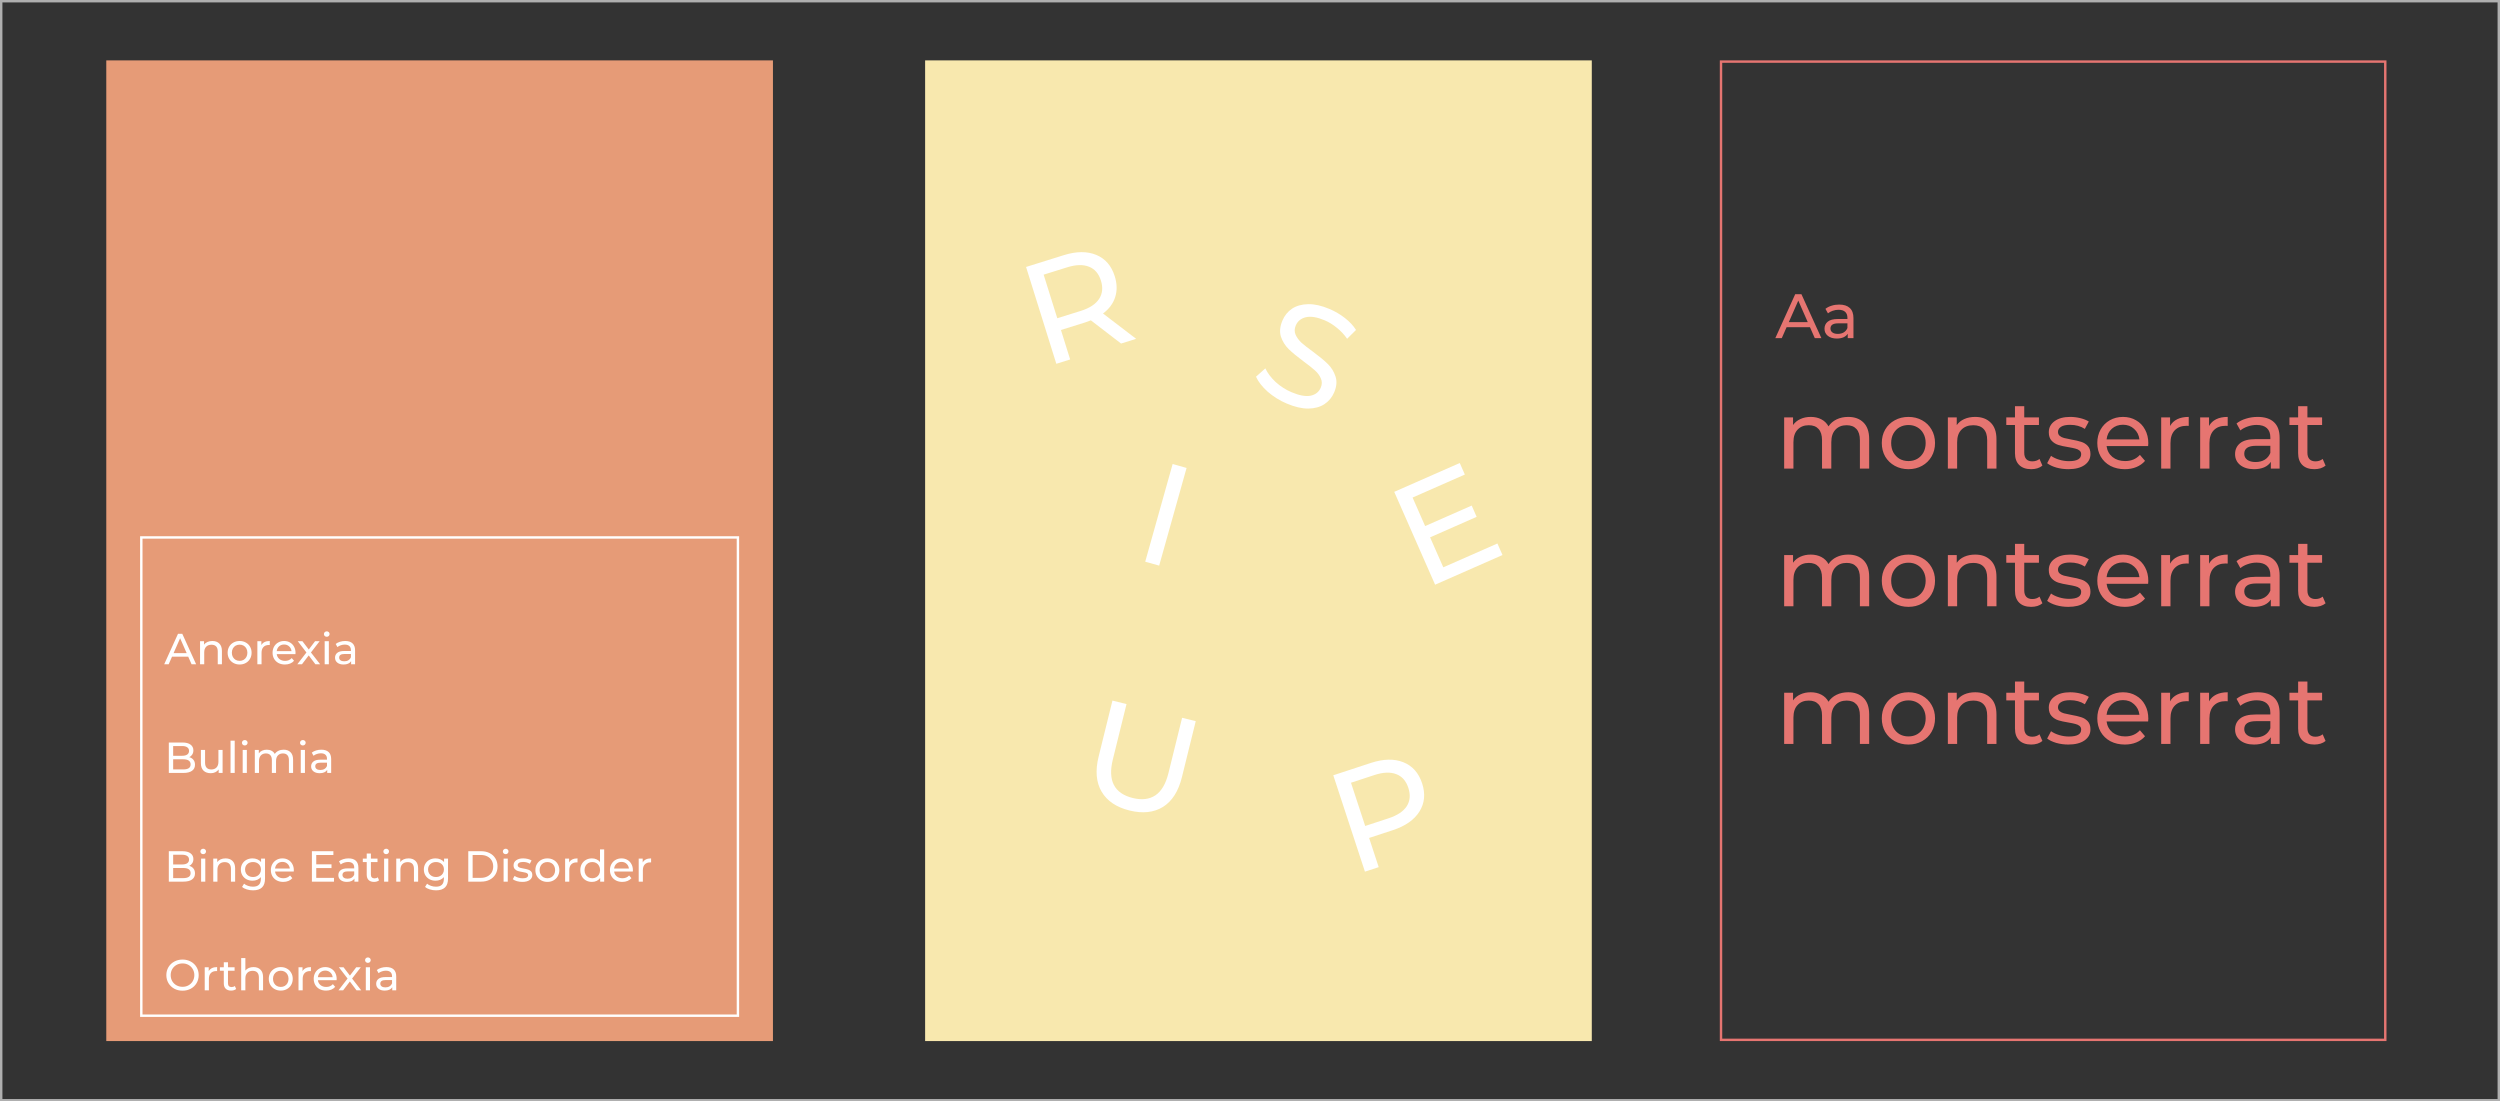 <svg width="1035" height="456" viewBox="0 0 1035 456" fill="none" xmlns="http://www.w3.org/2000/svg">
<rect x="0" y="0" width="1035" height="456" fill="#333333" stroke="none"/>
<rect x="0.5" y="0.5" width="1034" height="455" stroke="#AFAFAF"/>
<rect x="44" y="25" width="276" height="406" fill="#E69B77"/>
<path d="M77.918 271.85H71.222L69.836 275H67.982L73.688 262.4H75.47L81.194 275H79.304L77.918 271.85ZM77.288 270.41L74.57 264.236L71.852 270.41H77.288ZM87.916 265.37C89.128 265.37 90.088 265.724 90.796 266.432C91.516 267.128 91.876 268.154 91.876 269.51V275H90.148V269.708C90.148 268.784 89.926 268.088 89.482 267.62C89.038 267.152 88.402 266.918 87.574 266.918C86.638 266.918 85.9 267.194 85.36 267.746C84.82 268.286 84.55 269.066 84.55 270.086V275H82.822V265.46H84.478V266.9C84.826 266.408 85.294 266.03 85.882 265.766C86.482 265.502 87.16 265.37 87.916 265.37ZM99.212 275.108C98.264 275.108 97.412 274.898 96.656 274.478C95.9 274.058 95.306 273.482 94.874 272.75C94.454 272.006 94.244 271.166 94.244 270.23C94.244 269.294 94.454 268.46 94.874 267.728C95.306 266.984 95.9 266.408 96.656 266C97.412 265.58 98.264 265.37 99.212 265.37C100.16 265.37 101.006 265.58 101.75 266C102.506 266.408 103.094 266.984 103.514 267.728C103.946 268.46 104.162 269.294 104.162 270.23C104.162 271.166 103.946 272.006 103.514 272.75C103.094 273.482 102.506 274.058 101.75 274.478C101.006 274.898 100.16 275.108 99.212 275.108ZM99.212 273.596C99.824 273.596 100.37 273.458 100.85 273.182C101.342 272.894 101.726 272.498 102.002 271.994C102.278 271.478 102.416 270.89 102.416 270.23C102.416 269.57 102.278 268.988 102.002 268.484C101.726 267.968 101.342 267.572 100.85 267.296C100.37 267.02 99.824 266.882 99.212 266.882C98.6 266.882 98.048 267.02 97.556 267.296C97.076 267.572 96.692 267.968 96.404 268.484C96.128 268.988 95.99 269.57 95.99 270.23C95.99 270.89 96.128 271.478 96.404 271.994C96.692 272.498 97.076 272.894 97.556 273.182C98.048 273.458 98.6 273.596 99.212 273.596ZM108.208 267.062C108.508 266.51 108.952 266.09 109.54 265.802C110.128 265.514 110.842 265.37 111.682 265.37V267.044C111.586 267.032 111.454 267.026 111.286 267.026C110.35 267.026 109.612 267.308 109.072 267.872C108.544 268.424 108.28 269.216 108.28 270.248V275H106.552V265.46H108.208V267.062ZM122.346 270.284C122.346 270.416 122.334 270.59 122.31 270.806H114.57C114.678 271.646 115.044 272.324 115.668 272.84C116.304 273.344 117.09 273.596 118.026 273.596C119.166 273.596 120.084 273.212 120.78 272.444L121.734 273.56C121.302 274.064 120.762 274.448 120.114 274.712C119.478 274.976 118.764 275.108 117.972 275.108C116.964 275.108 116.07 274.904 115.29 274.496C114.51 274.076 113.904 273.494 113.472 272.75C113.052 272.006 112.842 271.166 112.842 270.23C112.842 269.306 113.046 268.472 113.454 267.728C113.874 266.984 114.444 266.408 115.164 266C115.896 265.58 116.718 265.37 117.63 265.37C118.542 265.37 119.352 265.58 120.06 266C120.78 266.408 121.338 266.984 121.734 267.728C122.142 268.472 122.346 269.324 122.346 270.284ZM117.63 266.828C116.802 266.828 116.106 267.08 115.542 267.584C114.99 268.088 114.666 268.748 114.57 269.564H120.69C120.594 268.76 120.264 268.106 119.7 267.602C119.148 267.086 118.458 266.828 117.63 266.828ZM130.566 275L127.812 271.346L125.022 275H123.096L126.858 270.122L123.276 265.46H125.202L127.83 268.898L130.44 265.46H132.33L128.73 270.122L132.528 275H130.566ZM134.413 265.46H136.141V275H134.413V265.46ZM135.277 263.624C134.941 263.624 134.659 263.516 134.431 263.3C134.215 263.084 134.107 262.82 134.107 262.508C134.107 262.196 134.215 261.932 134.431 261.716C134.659 261.488 134.941 261.374 135.277 261.374C135.613 261.374 135.889 261.482 136.105 261.698C136.333 261.902 136.447 262.16 136.447 262.472C136.447 262.796 136.333 263.072 136.105 263.3C135.889 263.516 135.613 263.624 135.277 263.624ZM142.915 265.37C144.235 265.37 145.243 265.694 145.939 266.342C146.647 266.99 147.001 267.956 147.001 269.24V275H145.363V273.74C145.075 274.184 144.661 274.526 144.121 274.766C143.593 274.994 142.963 275.108 142.231 275.108C141.163 275.108 140.305 274.85 139.657 274.334C139.021 273.818 138.703 273.14 138.703 272.3C138.703 271.46 139.009 270.788 139.621 270.284C140.233 269.768 141.205 269.51 142.537 269.51H145.273V269.168C145.273 268.424 145.057 267.854 144.625 267.458C144.193 267.062 143.557 266.864 142.717 266.864C142.153 266.864 141.601 266.96 141.061 267.152C140.521 267.332 140.065 267.578 139.693 267.89L138.973 266.594C139.465 266.198 140.053 265.898 140.737 265.694C141.421 265.478 142.147 265.37 142.915 265.37ZM142.519 273.776C143.179 273.776 143.749 273.632 144.229 273.344C144.709 273.044 145.057 272.624 145.273 272.084V270.752H142.609C141.145 270.752 140.413 271.244 140.413 272.228C140.413 272.708 140.599 273.086 140.971 273.362C141.343 273.638 141.859 273.776 142.519 273.776Z" fill="white"/>
<path d="M78.368 313.466C79.1 313.67 79.676 314.042 80.096 314.582C80.516 315.11 80.726 315.782 80.726 316.598C80.726 317.69 80.312 318.53 79.484 319.118C78.668 319.706 77.474 320 75.902 320H69.89V307.4H75.542C76.982 307.4 78.092 307.688 78.872 308.264C79.664 308.84 80.06 309.638 80.06 310.658C80.06 311.318 79.904 311.888 79.592 312.368C79.292 312.848 78.884 313.214 78.368 313.466ZM71.69 308.858V312.89H75.38C76.304 312.89 77.012 312.722 77.504 312.386C78.008 312.038 78.26 311.534 78.26 310.874C78.26 310.214 78.008 309.716 77.504 309.38C77.012 309.032 76.304 308.858 75.38 308.858H71.69ZM75.83 318.542C76.85 318.542 77.618 318.374 78.134 318.038C78.65 317.702 78.908 317.174 78.908 316.454C78.908 315.05 77.882 314.348 75.83 314.348H71.69V318.542H75.83ZM92.153 310.46V320H90.515V318.56C90.167 319.052 89.705 319.436 89.129 319.712C88.565 319.976 87.947 320.108 87.275 320.108C86.003 320.108 85.001 319.76 84.269 319.064C83.537 318.356 83.171 317.318 83.171 315.95V310.46H84.899V315.752C84.899 316.676 85.121 317.378 85.565 317.858C86.009 318.326 86.645 318.56 87.473 318.56C88.385 318.56 89.105 318.284 89.633 317.732C90.161 317.18 90.425 316.4 90.425 315.392V310.46H92.153ZM95.443 306.644H97.171V320H95.443V306.644ZM100.47 310.46H102.198V320H100.47V310.46ZM101.334 308.624C100.998 308.624 100.716 308.516 100.488 308.3C100.272 308.084 100.164 307.82 100.164 307.508C100.164 307.196 100.272 306.932 100.488 306.716C100.716 306.488 100.998 306.374 101.334 306.374C101.67 306.374 101.946 306.482 102.162 306.698C102.39 306.902 102.504 307.16 102.504 307.472C102.504 307.796 102.39 308.072 102.162 308.3C101.946 308.516 101.67 308.624 101.334 308.624ZM117.431 310.37C118.631 310.37 119.579 310.718 120.275 311.414C120.983 312.11 121.337 313.142 121.337 314.51V320H119.609V314.708C119.609 313.784 119.393 313.088 118.961 312.62C118.541 312.152 117.935 311.918 117.143 311.918C116.267 311.918 115.571 312.194 115.055 312.746C114.539 313.286 114.281 314.066 114.281 315.086V320H112.553V314.708C112.553 313.784 112.337 313.088 111.905 312.62C111.485 312.152 110.879 311.918 110.087 311.918C109.211 311.918 108.515 312.194 107.999 312.746C107.483 313.286 107.225 314.066 107.225 315.086V320H105.497V310.46H107.153V311.882C107.501 311.39 107.957 311.018 108.521 310.766C109.085 310.502 109.727 310.37 110.447 310.37C111.191 310.37 111.851 310.52 112.427 310.82C113.003 311.12 113.447 311.558 113.759 312.134C114.119 311.582 114.617 311.15 115.253 310.838C115.901 310.526 116.627 310.37 117.431 310.37ZM124.517 310.46H126.245V320H124.517V310.46ZM125.381 308.624C125.045 308.624 124.763 308.516 124.535 308.3C124.319 308.084 124.211 307.82 124.211 307.508C124.211 307.196 124.319 306.932 124.535 306.716C124.763 306.488 125.045 306.374 125.381 306.374C125.717 306.374 125.993 306.482 126.209 306.698C126.437 306.902 126.551 307.16 126.551 307.472C126.551 307.796 126.437 308.072 126.209 308.3C125.993 308.516 125.717 308.624 125.381 308.624ZM133.018 310.37C134.338 310.37 135.346 310.694 136.042 311.342C136.75 311.99 137.104 312.956 137.104 314.24V320H135.466V318.74C135.178 319.184 134.764 319.526 134.224 319.766C133.696 319.994 133.066 320.108 132.334 320.108C131.266 320.108 130.408 319.85 129.76 319.334C129.124 318.818 128.806 318.14 128.806 317.3C128.806 316.46 129.112 315.788 129.724 315.284C130.336 314.768 131.308 314.51 132.64 314.51H135.376V314.168C135.376 313.424 135.16 312.854 134.728 312.458C134.296 312.062 133.66 311.864 132.82 311.864C132.256 311.864 131.704 311.96 131.164 312.152C130.624 312.332 130.168 312.578 129.796 312.89L129.076 311.594C129.568 311.198 130.156 310.898 130.84 310.694C131.524 310.478 132.25 310.37 133.018 310.37ZM132.622 318.776C133.282 318.776 133.852 318.632 134.332 318.344C134.812 318.044 135.16 317.624 135.376 317.084V315.752H132.712C131.248 315.752 130.516 316.244 130.516 317.228C130.516 317.708 130.702 318.086 131.074 318.362C131.446 318.638 131.962 318.776 132.622 318.776Z" fill="white"/>
<path d="M78.368 358.466C79.1 358.67 79.676 359.042 80.096 359.582C80.516 360.11 80.726 360.782 80.726 361.598C80.726 362.69 80.312 363.53 79.484 364.118C78.668 364.706 77.474 365 75.902 365H69.89V352.4H75.542C76.982 352.4 78.092 352.688 78.872 353.264C79.664 353.84 80.06 354.638 80.06 355.658C80.06 356.318 79.904 356.888 79.592 357.368C79.292 357.848 78.884 358.214 78.368 358.466ZM71.69 353.858V357.89H75.38C76.304 357.89 77.012 357.722 77.504 357.386C78.008 357.038 78.26 356.534 78.26 355.874C78.26 355.214 78.008 354.716 77.504 354.38C77.012 354.032 76.304 353.858 75.38 353.858H71.69ZM75.83 363.542C76.85 363.542 77.618 363.374 78.134 363.038C78.65 362.702 78.908 362.174 78.908 361.454C78.908 360.05 77.882 359.348 75.83 359.348H71.69V363.542H75.83ZM83.261 355.46H84.989V365H83.261V355.46ZM84.125 353.624C83.789 353.624 83.507 353.516 83.279 353.3C83.063 353.084 82.955 352.82 82.955 352.508C82.955 352.196 83.063 351.932 83.279 351.716C83.507 351.488 83.789 351.374 84.125 351.374C84.461 351.374 84.737 351.482 84.953 351.698C85.181 351.902 85.295 352.16 85.295 352.472C85.295 352.796 85.181 353.072 84.953 353.3C84.737 353.516 84.461 353.624 84.125 353.624ZM93.382 355.37C94.594 355.37 95.554 355.724 96.262 356.432C96.982 357.128 97.342 358.154 97.342 359.51V365H95.614V359.708C95.614 358.784 95.392 358.088 94.948 357.62C94.504 357.152 93.868 356.918 93.04 356.918C92.104 356.918 91.366 357.194 90.826 357.746C90.286 358.286 90.016 359.066 90.016 360.086V365H88.288V355.46H89.944V356.9C90.292 356.408 90.76 356.03 91.348 355.766C91.948 355.502 92.626 355.37 93.382 355.37ZM109.719 355.46V363.704C109.719 365.372 109.305 366.602 108.477 367.394C107.649 368.198 106.413 368.6 104.769 368.6C103.869 368.6 103.011 368.474 102.195 368.222C101.379 367.982 100.719 367.634 100.215 367.178L101.043 365.846C101.487 366.23 102.033 366.53 102.681 366.746C103.341 366.974 104.019 367.088 104.715 367.088C105.831 367.088 106.653 366.824 107.181 366.296C107.721 365.768 107.991 364.964 107.991 363.884V363.128C107.583 363.62 107.079 363.992 106.479 364.244C105.891 364.484 105.249 364.604 104.553 364.604C103.641 364.604 102.813 364.412 102.069 364.028C101.337 363.632 100.761 363.086 100.341 362.39C99.921 361.682 99.711 360.878 99.711 359.978C99.711 359.078 99.921 358.28 100.341 357.584C100.761 356.876 101.337 356.33 102.069 355.946C102.813 355.562 103.641 355.37 104.553 355.37C105.273 355.37 105.939 355.502 106.551 355.766C107.175 356.03 107.685 356.42 108.081 356.936V355.46H109.719ZM104.751 363.092C105.375 363.092 105.933 362.96 106.425 362.696C106.929 362.432 107.319 362.066 107.595 361.598C107.883 361.118 108.027 360.578 108.027 359.978C108.027 359.054 107.721 358.31 107.109 357.746C106.497 357.17 105.711 356.882 104.751 356.882C103.779 356.882 102.987 357.17 102.375 357.746C101.763 358.31 101.457 359.054 101.457 359.978C101.457 360.578 101.595 361.118 101.871 361.598C102.159 362.066 102.549 362.432 103.041 362.696C103.545 362.96 104.115 363.092 104.751 363.092ZM121.643 360.284C121.643 360.416 121.631 360.59 121.607 360.806H113.867C113.975 361.646 114.341 362.324 114.965 362.84C115.601 363.344 116.387 363.596 117.323 363.596C118.463 363.596 119.381 363.212 120.077 362.444L121.031 363.56C120.599 364.064 120.059 364.448 119.411 364.712C118.775 364.976 118.061 365.108 117.269 365.108C116.261 365.108 115.367 364.904 114.587 364.496C113.807 364.076 113.201 363.494 112.769 362.75C112.349 362.006 112.139 361.166 112.139 360.23C112.139 359.306 112.343 358.472 112.751 357.728C113.171 356.984 113.741 356.408 114.461 356C115.193 355.58 116.015 355.37 116.927 355.37C117.839 355.37 118.649 355.58 119.357 356C120.077 356.408 120.635 356.984 121.031 357.728C121.439 358.472 121.643 359.324 121.643 360.284ZM116.927 356.828C116.099 356.828 115.403 357.08 114.839 357.584C114.287 358.088 113.963 358.748 113.867 359.564H119.987C119.891 358.76 119.561 358.106 118.997 357.602C118.445 357.086 117.755 356.828 116.927 356.828ZM138.272 363.434V365H129.128V352.4H138.02V353.966H130.928V357.836H137.246V359.366H130.928V363.434H138.272ZM144.286 355.37C145.606 355.37 146.614 355.694 147.31 356.342C148.018 356.99 148.372 357.956 148.372 359.24V365H146.734V363.74C146.446 364.184 146.032 364.526 145.492 364.766C144.964 364.994 144.334 365.108 143.602 365.108C142.534 365.108 141.676 364.85 141.028 364.334C140.392 363.818 140.074 363.14 140.074 362.3C140.074 361.46 140.38 360.788 140.992 360.284C141.604 359.768 142.576 359.51 143.908 359.51H146.644V359.168C146.644 358.424 146.428 357.854 145.996 357.458C145.564 357.062 144.928 356.864 144.088 356.864C143.524 356.864 142.972 356.96 142.432 357.152C141.892 357.332 141.436 357.578 141.064 357.89L140.344 356.594C140.836 356.198 141.424 355.898 142.108 355.694C142.792 355.478 143.518 355.37 144.286 355.37ZM143.89 363.776C144.55 363.776 145.12 363.632 145.6 363.344C146.08 363.044 146.428 362.624 146.644 362.084V360.752H143.98C142.516 360.752 141.784 361.244 141.784 362.228C141.784 362.708 141.97 363.086 142.342 363.362C142.714 363.638 143.23 363.776 143.89 363.776ZM156.934 364.442C156.682 364.658 156.37 364.826 155.998 364.946C155.626 365.054 155.242 365.108 154.846 365.108C153.886 365.108 153.142 364.85 152.614 364.334C152.086 363.818 151.822 363.08 151.822 362.12V356.882H150.202V355.46H151.822V353.372H153.55V355.46H156.286V356.882H153.55V362.048C153.55 362.564 153.676 362.96 153.928 363.236C154.192 363.512 154.564 363.65 155.044 363.65C155.572 363.65 156.022 363.5 156.394 363.2L156.934 364.442ZM159.023 355.46H160.751V365H159.023V355.46ZM159.887 353.624C159.551 353.624 159.269 353.516 159.041 353.3C158.825 353.084 158.717 352.82 158.717 352.508C158.717 352.196 158.825 351.932 159.041 351.716C159.269 351.488 159.551 351.374 159.887 351.374C160.223 351.374 160.499 351.482 160.715 351.698C160.943 351.902 161.057 352.16 161.057 352.472C161.057 352.796 160.943 353.072 160.715 353.3C160.499 353.516 160.223 353.624 159.887 353.624ZM169.144 355.37C170.356 355.37 171.316 355.724 172.024 356.432C172.744 357.128 173.104 358.154 173.104 359.51V365H171.376V359.708C171.376 358.784 171.154 358.088 170.71 357.62C170.266 357.152 169.63 356.918 168.802 356.918C167.866 356.918 167.128 357.194 166.588 357.746C166.048 358.286 165.778 359.066 165.778 360.086V365H164.05V355.46H165.706V356.9C166.054 356.408 166.522 356.03 167.11 355.766C167.71 355.502 168.388 355.37 169.144 355.37ZM185.481 355.46V363.704C185.481 365.372 185.067 366.602 184.239 367.394C183.411 368.198 182.175 368.6 180.531 368.6C179.631 368.6 178.773 368.474 177.957 368.222C177.141 367.982 176.481 367.634 175.977 367.178L176.805 365.846C177.249 366.23 177.795 366.53 178.443 366.746C179.103 366.974 179.781 367.088 180.477 367.088C181.593 367.088 182.415 366.824 182.943 366.296C183.483 365.768 183.753 364.964 183.753 363.884V363.128C183.345 363.62 182.841 363.992 182.241 364.244C181.653 364.484 181.011 364.604 180.315 364.604C179.403 364.604 178.575 364.412 177.831 364.028C177.099 363.632 176.523 363.086 176.103 362.39C175.683 361.682 175.473 360.878 175.473 359.978C175.473 359.078 175.683 358.28 176.103 357.584C176.523 356.876 177.099 356.33 177.831 355.946C178.575 355.562 179.403 355.37 180.315 355.37C181.035 355.37 181.701 355.502 182.313 355.766C182.937 356.03 183.447 356.42 183.843 356.936V355.46H185.481ZM180.513 363.092C181.137 363.092 181.695 362.96 182.187 362.696C182.691 362.432 183.081 362.066 183.357 361.598C183.645 361.118 183.789 360.578 183.789 359.978C183.789 359.054 183.483 358.31 182.871 357.746C182.259 357.17 181.473 356.882 180.513 356.882C179.541 356.882 178.749 357.17 178.137 357.746C177.525 358.31 177.219 359.054 177.219 359.978C177.219 360.578 177.357 361.118 177.633 361.598C177.921 362.066 178.311 362.432 178.803 362.696C179.307 362.96 179.877 363.092 180.513 363.092ZM193.869 352.4H199.179C200.511 352.4 201.693 352.664 202.725 353.192C203.757 353.72 204.555 354.464 205.119 355.424C205.695 356.372 205.983 357.464 205.983 358.7C205.983 359.936 205.695 361.034 205.119 361.994C204.555 362.942 203.757 363.68 202.725 364.208C201.693 364.736 200.511 365 199.179 365H193.869V352.4ZM199.071 363.434C200.091 363.434 200.985 363.236 201.753 362.84C202.533 362.444 203.133 361.892 203.553 361.184C203.973 360.464 204.183 359.636 204.183 358.7C204.183 357.764 203.973 356.942 203.553 356.234C203.133 355.514 202.533 354.956 201.753 354.56C200.985 354.164 200.091 353.966 199.071 353.966H195.669V363.434H199.071ZM208.488 355.46H210.216V365H208.488V355.46ZM209.352 353.624C209.016 353.624 208.734 353.516 208.506 353.3C208.29 353.084 208.182 352.82 208.182 352.508C208.182 352.196 208.29 351.932 208.506 351.716C208.734 351.488 209.016 351.374 209.352 351.374C209.688 351.374 209.964 351.482 210.18 351.698C210.408 351.902 210.522 352.16 210.522 352.472C210.522 352.796 210.408 353.072 210.18 353.3C209.964 353.516 209.688 353.624 209.352 353.624ZM216.251 365.108C215.471 365.108 214.721 365.006 214.001 364.802C213.281 364.586 212.717 364.316 212.309 363.992L213.029 362.624C213.449 362.924 213.959 363.164 214.559 363.344C215.159 363.524 215.765 363.614 216.377 363.614C217.889 363.614 218.645 363.182 218.645 362.318C218.645 362.03 218.543 361.802 218.339 361.634C218.135 361.466 217.877 361.346 217.565 361.274C217.265 361.19 216.833 361.1 216.269 361.004C215.501 360.884 214.871 360.746 214.379 360.59C213.899 360.434 213.485 360.17 213.137 359.798C212.789 359.426 212.615 358.904 212.615 358.232C212.615 357.368 212.975 356.678 213.695 356.162C214.415 355.634 215.381 355.37 216.593 355.37C217.229 355.37 217.865 355.448 218.501 355.604C219.137 355.76 219.659 355.97 220.067 356.234L219.329 357.602C218.549 357.098 217.631 356.846 216.575 356.846C215.843 356.846 215.285 356.966 214.901 357.206C214.517 357.446 214.325 357.764 214.325 358.16C214.325 358.472 214.433 358.718 214.649 358.898C214.865 359.078 215.129 359.21 215.441 359.294C215.765 359.378 216.215 359.474 216.791 359.582C217.559 359.714 218.177 359.858 218.645 360.014C219.125 360.158 219.533 360.41 219.869 360.77C220.205 361.13 220.373 361.634 220.373 362.282C220.373 363.146 220.001 363.836 219.257 364.352C218.525 364.856 217.523 365.108 216.251 365.108ZM226.619 365.108C225.671 365.108 224.819 364.898 224.063 364.478C223.307 364.058 222.713 363.482 222.281 362.75C221.861 362.006 221.651 361.166 221.651 360.23C221.651 359.294 221.861 358.46 222.281 357.728C222.713 356.984 223.307 356.408 224.063 356C224.819 355.58 225.671 355.37 226.619 355.37C227.567 355.37 228.413 355.58 229.157 356C229.913 356.408 230.501 356.984 230.921 357.728C231.353 358.46 231.569 359.294 231.569 360.23C231.569 361.166 231.353 362.006 230.921 362.75C230.501 363.482 229.913 364.058 229.157 364.478C228.413 364.898 227.567 365.108 226.619 365.108ZM226.619 363.596C227.231 363.596 227.777 363.458 228.257 363.182C228.749 362.894 229.133 362.498 229.409 361.994C229.685 361.478 229.823 360.89 229.823 360.23C229.823 359.57 229.685 358.988 229.409 358.484C229.133 357.968 228.749 357.572 228.257 357.296C227.777 357.02 227.231 356.882 226.619 356.882C226.007 356.882 225.455 357.02 224.963 357.296C224.483 357.572 224.099 357.968 223.811 358.484C223.535 358.988 223.397 359.57 223.397 360.23C223.397 360.89 223.535 361.478 223.811 361.994C224.099 362.498 224.483 362.894 224.963 363.182C225.455 363.458 226.007 363.596 226.619 363.596ZM235.614 357.062C235.914 356.51 236.358 356.09 236.946 355.802C237.534 355.514 238.248 355.37 239.088 355.37V357.044C238.992 357.032 238.86 357.026 238.692 357.026C237.756 357.026 237.018 357.308 236.478 357.872C235.95 358.424 235.686 359.216 235.686 360.248V365H233.958V355.46H235.614V357.062ZM250.13 351.644V365H248.474V363.488C248.09 364.016 247.604 364.418 247.016 364.694C246.428 364.97 245.78 365.108 245.072 365.108C244.148 365.108 243.32 364.904 242.588 364.496C241.856 364.088 241.28 363.518 240.86 362.786C240.452 362.042 240.248 361.19 240.248 360.23C240.248 359.27 240.452 358.424 240.86 357.692C241.28 356.96 241.856 356.39 242.588 355.982C243.32 355.574 244.148 355.37 245.072 355.37C245.756 355.37 246.386 355.502 246.962 355.766C247.538 356.018 248.018 356.396 248.402 356.9V351.644H250.13ZM245.216 363.596C245.816 363.596 246.362 363.458 246.854 363.182C247.346 362.894 247.73 362.498 248.006 361.994C248.282 361.478 248.42 360.89 248.42 360.23C248.42 359.57 248.282 358.988 248.006 358.484C247.73 357.968 247.346 357.572 246.854 357.296C246.362 357.02 245.816 356.882 245.216 356.882C244.604 356.882 244.052 357.02 243.56 357.296C243.08 357.572 242.696 357.968 242.408 358.484C242.132 358.988 241.994 359.57 241.994 360.23C241.994 360.89 242.132 361.478 242.408 361.994C242.696 362.498 243.08 362.894 243.56 363.182C244.052 363.458 244.604 363.596 245.216 363.596ZM262.022 360.284C262.022 360.416 262.01 360.59 261.986 360.806H254.246C254.354 361.646 254.72 362.324 255.344 362.84C255.98 363.344 256.766 363.596 257.702 363.596C258.842 363.596 259.76 363.212 260.456 362.444L261.41 363.56C260.978 364.064 260.438 364.448 259.79 364.712C259.154 364.976 258.44 365.108 257.648 365.108C256.64 365.108 255.746 364.904 254.966 364.496C254.186 364.076 253.58 363.494 253.148 362.75C252.728 362.006 252.518 361.166 252.518 360.23C252.518 359.306 252.722 358.472 253.13 357.728C253.55 356.984 254.12 356.408 254.84 356C255.572 355.58 256.394 355.37 257.306 355.37C258.218 355.37 259.028 355.58 259.736 356C260.456 356.408 261.014 356.984 261.41 357.728C261.818 358.472 262.022 359.324 262.022 360.284ZM257.306 356.828C256.478 356.828 255.782 357.08 255.218 357.584C254.666 358.088 254.342 358.748 254.246 359.564H260.366C260.27 358.76 259.94 358.106 259.376 357.602C258.824 357.086 258.134 356.828 257.306 356.828ZM266.077 357.062C266.377 356.51 266.821 356.09 267.409 355.802C267.997 355.514 268.711 355.37 269.551 355.37V357.044C269.455 357.032 269.323 357.026 269.155 357.026C268.219 357.026 267.481 357.308 266.941 357.872C266.413 358.424 266.149 359.216 266.149 360.248V365H264.421V355.46H266.077V357.062Z" fill="white"/>
<path d="M75.578 410.144C74.306 410.144 73.16 409.868 72.14 409.316C71.12 408.752 70.316 407.978 69.728 406.994C69.152 406.01 68.864 404.912 68.864 403.7C68.864 402.488 69.152 401.39 69.728 400.406C70.316 399.422 71.12 398.654 72.14 398.102C73.16 397.538 74.306 397.256 75.578 397.256C76.838 397.256 77.978 397.538 78.998 398.102C80.018 398.654 80.816 399.422 81.392 400.406C81.968 401.378 82.256 402.476 82.256 403.7C82.256 404.924 81.968 406.028 81.392 407.012C80.816 407.984 80.018 408.752 78.998 409.316C77.978 409.868 76.838 410.144 75.578 410.144ZM75.578 408.542C76.502 408.542 77.33 408.332 78.062 407.912C78.806 407.492 79.388 406.916 79.808 406.184C80.24 405.44 80.456 404.612 80.456 403.7C80.456 402.788 80.24 401.966 79.808 401.234C79.388 400.49 78.806 399.908 78.062 399.488C77.33 399.068 76.502 398.858 75.578 398.858C74.654 398.858 73.814 399.068 73.058 399.488C72.314 399.908 71.726 400.49 71.294 401.234C70.874 401.966 70.664 402.788 70.664 403.7C70.664 404.612 70.874 405.44 71.294 406.184C71.726 406.916 72.314 407.492 73.058 407.912C73.814 408.332 74.654 408.542 75.578 408.542ZM86.411 402.062C86.711 401.51 87.155 401.09 87.743 400.802C88.331 400.514 89.045 400.37 89.885 400.37V402.044C89.789 402.032 89.657 402.026 89.489 402.026C88.553 402.026 87.815 402.308 87.275 402.872C86.747 403.424 86.483 404.216 86.483 405.248V410H84.755V400.46H86.411V402.062ZM97.766 409.442C97.514 409.658 97.202 409.826 96.83 409.946C96.458 410.054 96.074 410.108 95.678 410.108C94.718 410.108 93.974 409.85 93.446 409.334C92.918 408.818 92.654 408.08 92.654 407.12V401.882H91.034V400.46H92.654V398.372H94.382V400.46H97.118V401.882H94.382V407.048C94.382 407.564 94.508 407.96 94.76 408.236C95.024 408.512 95.396 408.65 95.876 408.65C96.404 408.65 96.854 408.5 97.226 408.2L97.766 409.442ZM104.949 400.37C106.161 400.37 107.121 400.724 107.829 401.432C108.549 402.128 108.909 403.154 108.909 404.51V410H107.181V404.708C107.181 403.784 106.959 403.088 106.515 402.62C106.071 402.152 105.435 401.918 104.607 401.918C103.671 401.918 102.933 402.194 102.393 402.746C101.853 403.286 101.583 404.066 101.583 405.086V410H99.855V396.644H101.583V401.81C101.943 401.354 102.411 401 102.987 400.748C103.575 400.496 104.229 400.37 104.949 400.37ZM116.245 410.108C115.297 410.108 114.445 409.898 113.689 409.478C112.933 409.058 112.339 408.482 111.907 407.75C111.487 407.006 111.277 406.166 111.277 405.23C111.277 404.294 111.487 403.46 111.907 402.728C112.339 401.984 112.933 401.408 113.689 401C114.445 400.58 115.297 400.37 116.245 400.37C117.193 400.37 118.039 400.58 118.783 401C119.539 401.408 120.127 401.984 120.547 402.728C120.979 403.46 121.195 404.294 121.195 405.23C121.195 406.166 120.979 407.006 120.547 407.75C120.127 408.482 119.539 409.058 118.783 409.478C118.039 409.898 117.193 410.108 116.245 410.108ZM116.245 408.596C116.857 408.596 117.403 408.458 117.883 408.182C118.375 407.894 118.759 407.498 119.035 406.994C119.311 406.478 119.449 405.89 119.449 405.23C119.449 404.57 119.311 403.988 119.035 403.484C118.759 402.968 118.375 402.572 117.883 402.296C117.403 402.02 116.857 401.882 116.245 401.882C115.633 401.882 115.081 402.02 114.589 402.296C114.109 402.572 113.725 402.968 113.437 403.484C113.161 403.988 113.023 404.57 113.023 405.23C113.023 405.89 113.161 406.478 113.437 406.994C113.725 407.498 114.109 407.894 114.589 408.182C115.081 408.458 115.633 408.596 116.245 408.596ZM125.241 402.062C125.541 401.51 125.985 401.09 126.573 400.802C127.161 400.514 127.875 400.37 128.715 400.37V402.044C128.619 402.032 128.487 402.026 128.319 402.026C127.383 402.026 126.645 402.308 126.105 402.872C125.577 403.424 125.313 404.216 125.313 405.248V410H123.585V400.46H125.241V402.062ZM139.379 405.284C139.379 405.416 139.367 405.59 139.343 405.806H131.603C131.711 406.646 132.077 407.324 132.701 407.84C133.337 408.344 134.123 408.596 135.059 408.596C136.199 408.596 137.117 408.212 137.813 407.444L138.767 408.56C138.335 409.064 137.795 409.448 137.147 409.712C136.511 409.976 135.797 410.108 135.005 410.108C133.997 410.108 133.103 409.904 132.323 409.496C131.543 409.076 130.937 408.494 130.505 407.75C130.085 407.006 129.875 406.166 129.875 405.23C129.875 404.306 130.079 403.472 130.487 402.728C130.907 401.984 131.477 401.408 132.197 401C132.929 400.58 133.751 400.37 134.663 400.37C135.575 400.37 136.385 400.58 137.093 401C137.813 401.408 138.371 401.984 138.767 402.728C139.175 403.472 139.379 404.324 139.379 405.284ZM134.663 401.828C133.835 401.828 133.139 402.08 132.575 402.584C132.023 403.088 131.699 403.748 131.603 404.564H137.723C137.627 403.76 137.297 403.106 136.733 402.602C136.181 402.086 135.491 401.828 134.663 401.828ZM147.599 410L144.845 406.346L142.055 410H140.129L143.891 405.122L140.309 400.46H142.235L144.863 403.898L147.473 400.46H149.363L145.763 405.122L149.561 410H147.599ZM151.447 400.46H153.175V410H151.447V400.46ZM152.311 398.624C151.975 398.624 151.693 398.516 151.465 398.3C151.249 398.084 151.141 397.82 151.141 397.508C151.141 397.196 151.249 396.932 151.465 396.716C151.693 396.488 151.975 396.374 152.311 396.374C152.647 396.374 152.923 396.482 153.139 396.698C153.367 396.902 153.481 397.16 153.481 397.472C153.481 397.796 153.367 398.072 153.139 398.3C152.923 398.516 152.647 398.624 152.311 398.624ZM159.948 400.37C161.268 400.37 162.276 400.694 162.972 401.342C163.68 401.99 164.034 402.956 164.034 404.24V410H162.396V408.74C162.108 409.184 161.694 409.526 161.154 409.766C160.626 409.994 159.996 410.108 159.264 410.108C158.196 410.108 157.338 409.85 156.69 409.334C156.054 408.818 155.736 408.14 155.736 407.3C155.736 406.46 156.042 405.788 156.654 405.284C157.266 404.768 158.238 404.51 159.57 404.51H162.306V404.168C162.306 403.424 162.09 402.854 161.658 402.458C161.226 402.062 160.59 401.864 159.75 401.864C159.186 401.864 158.634 401.96 158.094 402.152C157.554 402.332 157.098 402.578 156.726 402.89L156.006 401.594C156.498 401.198 157.086 400.898 157.77 400.694C158.454 400.478 159.18 400.37 159.948 400.37ZM159.552 408.776C160.212 408.776 160.782 408.632 161.262 408.344C161.742 408.044 162.09 407.624 162.306 407.084V405.752H159.642C158.178 405.752 157.446 406.244 157.446 407.228C157.446 407.708 157.632 408.086 158.004 408.362C158.376 408.638 158.892 408.776 159.552 408.776Z" fill="white"/>
<rect x="383" y="25" width="276" height="406" fill="#F8E8AE"/>
<path d="M464.12 142.229L451.623 132.62C450.578 133.03 449.75 133.331 449.139 133.522L439.232 136.619L443.045 148.817L437.319 150.607L424.787 110.52L440.421 105.633C445.613 104.01 450.086 103.974 453.84 105.524C457.593 107.075 460.15 110.026 461.511 114.379C462.478 117.471 462.538 120.344 461.691 122.998C460.844 125.651 459.163 127.916 456.648 129.792L470.362 140.278L464.12 142.229ZM447.446 128.708C451.073 127.574 453.596 125.926 455.016 123.764C456.435 121.602 456.691 119.07 455.784 116.169C454.877 113.267 453.231 111.351 450.844 110.421C448.446 109.453 445.433 109.535 441.807 110.669L432.071 113.712L437.71 131.751L447.446 128.708Z" fill="white"/>
<path d="M485.468 192.107L491.245 193.729L479.895 234.166L474.119 232.545L485.468 192.107Z" fill="white"/>
<path d="M532.733 167.082C529.823 165.85 527.192 164.216 524.84 162.178C522.541 160.119 520.921 158.044 519.982 155.953L523.85 152.508C524.763 154.457 526.182 156.339 528.107 158.153C530.085 159.945 532.289 161.356 534.721 162.385C537.925 163.741 540.546 164.22 542.582 163.822C544.634 163.387 546.041 162.267 546.805 160.462C547.366 159.136 547.376 157.881 546.835 156.696C546.347 155.491 545.551 154.394 544.449 153.406C543.383 152.434 541.807 151.181 539.72 149.646C537.106 147.715 535.045 146.017 533.536 144.553C532.064 143.105 530.987 141.39 530.306 139.408C529.677 137.404 529.885 135.168 530.929 132.7C531.802 130.637 533.124 129.003 534.893 127.798C536.7 126.608 538.919 125.983 541.55 125.924C544.181 125.864 547.136 126.528 550.414 127.916C552.698 128.882 554.821 130.128 556.782 131.653C558.742 133.177 560.281 134.827 561.397 136.603L557.703 140.252C556.519 138.534 555.115 137.028 553.491 135.733C551.883 134.401 550.195 133.361 548.427 132.612C545.296 131.287 542.696 130.861 540.629 131.332C538.599 131.82 537.202 132.966 536.438 134.771C535.877 136.097 535.859 137.371 536.384 138.592C536.926 139.777 537.739 140.881 538.826 141.906C539.965 142.909 541.549 144.144 543.578 145.61C546.192 147.542 548.235 149.232 549.707 150.68C551.179 152.128 552.237 153.835 552.882 155.802C553.563 157.784 553.389 159.991 552.361 162.422C551.503 164.448 550.163 166.075 548.341 167.302C546.535 168.492 544.297 169.109 541.629 169.152C538.977 169.159 536.012 168.469 532.733 167.082Z" fill="white"/>
<path d="M619.927 225.007L622.03 229.785L594.133 242.064L577.212 203.624L604.34 191.683L606.443 196.46L584.807 205.984L590.004 217.791L609.279 209.306L611.334 213.974L592.058 222.459L597.521 234.87L619.927 225.007Z" fill="white"/>
<path d="M467.613 335.545C462.176 334.203 458.327 331.604 456.065 327.749C453.803 323.895 453.391 319.055 454.83 313.23L460.554 290.046L466.379 291.485L460.712 314.435C458.555 323.173 461.301 328.486 468.951 330.375C472.679 331.296 475.797 330.933 478.305 329.286C480.823 327.6 482.628 324.544 483.721 320.117L489.388 297.166L495.039 298.561L489.314 321.745C487.866 327.609 485.244 331.72 481.448 334.079C477.661 336.399 473.05 336.888 467.613 335.545Z" fill="white"/>
<path d="M567.54 315.854C572.709 314.157 577.181 314.056 580.956 315.553C584.732 317.049 587.331 319.964 588.754 324.296C590.177 328.628 589.812 332.516 587.659 335.96C585.506 339.404 581.845 341.975 576.677 343.672L566.815 346.911L570.785 358.996L565.084 360.868L551.978 320.966L567.54 315.854ZM574.877 338.769C578.487 337.583 580.993 335.918 582.394 333.774C583.782 331.592 584.002 329.057 583.053 326.168C582.105 323.28 580.431 321.388 578.031 320.492C575.619 319.558 572.608 319.684 568.998 320.87L559.308 324.053L565.187 341.952L574.877 338.769Z" fill="white"/>
<rect x="712.5" y="25.5" width="275" height="405" stroke="#E67571"/>
<rect x="58.5" y="222.5" width="247" height="198" stroke="white"/>
<path d="M765.16 172.6C767.827 172.6 769.933 173.373 771.48 174.92C773.053 176.467 773.84 178.76 773.84 181.8V194H770V182.24C770 180.187 769.52 178.64 768.56 177.6C767.627 176.56 766.28 176.04 764.52 176.04C762.573 176.04 761.027 176.653 759.88 177.88C758.733 179.08 758.16 180.813 758.16 183.08V194H754.32V182.24C754.32 180.187 753.84 178.64 752.88 177.6C751.947 176.56 750.6 176.04 748.84 176.04C746.893 176.04 745.347 176.653 744.2 177.88C743.053 179.08 742.48 180.813 742.48 183.08V194H738.64V172.8H742.32V175.96C743.093 174.867 744.107 174.04 745.36 173.48C746.613 172.893 748.04 172.6 749.64 172.6C751.293 172.6 752.76 172.933 754.04 173.6C755.32 174.267 756.307 175.24 757 176.52C757.8 175.293 758.907 174.333 760.32 173.64C761.76 172.947 763.373 172.6 765.16 172.6ZM790.103 194.24C787.996 194.24 786.103 193.773 784.423 192.84C782.743 191.907 781.423 190.627 780.463 189C779.529 187.347 779.063 185.48 779.063 183.4C779.063 181.32 779.529 179.467 780.463 177.84C781.423 176.187 782.743 174.907 784.423 174C786.103 173.067 787.996 172.6 790.103 172.6C792.209 172.6 794.089 173.067 795.743 174C797.423 174.907 798.729 176.187 799.663 177.84C800.623 179.467 801.103 181.32 801.103 183.4C801.103 185.48 800.623 187.347 799.663 189C798.729 190.627 797.423 191.907 795.743 192.84C794.089 193.773 792.209 194.24 790.103 194.24ZM790.103 190.88C791.463 190.88 792.676 190.573 793.743 189.96C794.836 189.32 795.689 188.44 796.303 187.32C796.916 186.173 797.223 184.867 797.223 183.4C797.223 181.933 796.916 180.64 796.303 179.52C795.689 178.373 794.836 177.493 793.743 176.88C792.676 176.267 791.463 175.96 790.103 175.96C788.743 175.96 787.516 176.267 786.423 176.88C785.356 177.493 784.503 178.373 783.863 179.52C783.249 180.64 782.943 181.933 782.943 183.4C782.943 184.867 783.249 186.173 783.863 187.32C784.503 188.44 785.356 189.32 786.423 189.96C787.516 190.573 788.743 190.88 790.103 190.88ZM817.733 172.6C820.427 172.6 822.56 173.387 824.133 174.96C825.733 176.507 826.533 178.787 826.533 181.8V194H822.693V182.24C822.693 180.187 822.2 178.64 821.213 177.6C820.227 176.56 818.813 176.04 816.973 176.04C814.893 176.04 813.253 176.653 812.053 177.88C810.853 179.08 810.253 180.813 810.253 183.08V194H806.413V172.8H810.093V176C810.867 174.907 811.907 174.067 813.213 173.48C814.547 172.893 816.053 172.6 817.733 172.6ZM845.56 192.76C845 193.24 844.307 193.613 843.48 193.88C842.653 194.12 841.8 194.24 840.92 194.24C838.787 194.24 837.133 193.667 835.96 192.52C834.787 191.373 834.2 189.733 834.2 187.6V175.96H830.6V172.8H834.2V168.16H838.04V172.8H844.12V175.96H838.04V187.44C838.04 188.587 838.32 189.467 838.88 190.08C839.467 190.693 840.293 191 841.36 191C842.533 191 843.533 190.667 844.36 190L845.56 192.76ZM856.283 194.24C854.549 194.24 852.883 194.013 851.283 193.56C849.683 193.08 848.429 192.48 847.523 191.76L849.123 188.72C850.056 189.387 851.189 189.92 852.523 190.32C853.856 190.72 855.203 190.92 856.562 190.92C859.923 190.92 861.603 189.96 861.603 188.04C861.603 187.4 861.376 186.893 860.923 186.52C860.469 186.147 859.896 185.88 859.203 185.72C858.536 185.533 857.576 185.333 856.323 185.12C854.616 184.853 853.216 184.547 852.123 184.2C851.056 183.853 850.136 183.267 849.363 182.44C848.589 181.613 848.203 180.453 848.203 178.96C848.203 177.04 849.003 175.507 850.603 174.36C852.203 173.187 854.349 172.6 857.043 172.6C858.456 172.6 859.869 172.773 861.283 173.12C862.696 173.467 863.856 173.933 864.763 174.52L863.123 177.56C861.389 176.44 859.349 175.88 857.003 175.88C855.376 175.88 854.136 176.147 853.283 176.68C852.429 177.213 852.003 177.92 852.003 178.8C852.003 179.493 852.243 180.04 852.723 180.44C853.203 180.84 853.789 181.133 854.483 181.32C855.203 181.507 856.203 181.72 857.483 181.96C859.189 182.253 860.563 182.573 861.603 182.92C862.669 183.24 863.576 183.8 864.323 184.6C865.069 185.4 865.443 186.52 865.443 187.96C865.443 189.88 864.616 191.413 862.963 192.56C861.336 193.68 859.109 194.24 856.283 194.24ZM889.402 183.52C889.402 183.813 889.375 184.2 889.322 184.68H872.122C872.362 186.547 873.175 188.053 874.562 189.2C875.975 190.32 877.722 190.88 879.802 190.88C882.335 190.88 884.375 190.027 885.922 188.32L888.042 190.8C887.082 191.92 885.882 192.773 884.442 193.36C883.028 193.947 881.442 194.24 879.682 194.24C877.442 194.24 875.455 193.787 873.722 192.88C871.988 191.947 870.642 190.653 869.682 189C868.748 187.347 868.282 185.48 868.282 183.4C868.282 181.347 868.735 179.493 869.642 177.84C870.575 176.187 871.842 174.907 873.442 174C875.068 173.067 876.895 172.6 878.922 172.6C880.948 172.6 882.748 173.067 884.322 174C885.922 174.907 887.162 176.187 888.042 177.84C888.948 179.493 889.402 181.387 889.402 183.52ZM878.922 175.84C877.082 175.84 875.535 176.4 874.282 177.52C873.055 178.64 872.335 180.107 872.122 181.92H885.722C885.508 180.133 884.775 178.68 883.522 177.56C882.295 176.413 880.762 175.84 878.922 175.84ZM898.414 176.36C899.08 175.133 900.067 174.2 901.374 173.56C902.68 172.92 904.267 172.6 906.134 172.6V176.32C905.92 176.293 905.627 176.28 905.254 176.28C903.174 176.28 901.534 176.907 900.334 178.16C899.16 179.387 898.574 181.147 898.574 183.44V194H894.734V172.8H898.414V176.36ZM914.547 176.36C915.213 175.133 916.2 174.2 917.507 173.56C918.813 172.92 920.4 172.6 922.267 172.6V176.32C922.053 176.293 921.76 176.28 921.387 176.28C919.307 176.28 917.667 176.907 916.467 178.16C915.293 179.387 914.707 181.147 914.707 183.44V194H910.867V172.8H914.547V176.36ZM934.68 172.6C937.614 172.6 939.854 173.32 941.4 174.76C942.974 176.2 943.76 178.347 943.76 181.2V194H940.12V191.2C939.48 192.187 938.56 192.947 937.36 193.48C936.187 193.987 934.787 194.24 933.16 194.24C930.787 194.24 928.88 193.667 927.44 192.52C926.027 191.373 925.32 189.867 925.32 188C925.32 186.133 926 184.64 927.36 183.52C928.72 182.373 930.88 181.8 933.84 181.8H939.92V181.04C939.92 179.387 939.44 178.12 938.48 177.24C937.52 176.36 936.107 175.92 934.24 175.92C932.987 175.92 931.76 176.133 930.56 176.56C929.36 176.96 928.347 177.507 927.52 178.2L925.92 175.32C927.014 174.44 928.32 173.773 929.84 173.32C931.36 172.84 932.974 172.6 934.68 172.6ZM933.8 191.28C935.267 191.28 936.534 190.96 937.6 190.32C938.667 189.653 939.44 188.72 939.92 187.52V184.56H934C930.747 184.56 929.12 185.653 929.12 187.84C929.12 188.907 929.534 189.747 930.36 190.36C931.187 190.973 932.334 191.28 933.8 191.28ZM962.787 192.76C962.227 193.24 961.533 193.613 960.707 193.88C959.88 194.12 959.027 194.24 958.147 194.24C956.013 194.24 954.36 193.667 953.187 192.52C952.013 191.373 951.427 189.733 951.427 187.6V175.96H947.827V172.8H951.427V168.16H955.267V172.8H961.347V175.96H955.267V187.44C955.267 188.587 955.547 189.467 956.107 190.08C956.693 190.693 957.52 191 958.587 191C959.76 191 960.76 190.667 961.587 190L962.787 192.76Z" fill="#E67571"/>
<path d="M765.16 229.6C767.827 229.6 769.933 230.373 771.48 231.92C773.053 233.467 773.84 235.76 773.84 238.8V251H770V239.24C770 237.187 769.52 235.64 768.56 234.6C767.627 233.56 766.28 233.04 764.52 233.04C762.573 233.04 761.027 233.653 759.88 234.88C758.733 236.08 758.16 237.813 758.16 240.08V251H754.32V239.24C754.32 237.187 753.84 235.64 752.88 234.6C751.947 233.56 750.6 233.04 748.84 233.04C746.893 233.04 745.347 233.653 744.2 234.88C743.053 236.08 742.48 237.813 742.48 240.08V251H738.64V229.8H742.32V232.96C743.093 231.867 744.107 231.04 745.36 230.48C746.613 229.893 748.04 229.6 749.64 229.6C751.293 229.6 752.76 229.933 754.04 230.6C755.32 231.267 756.307 232.24 757 233.52C757.8 232.293 758.907 231.333 760.32 230.64C761.76 229.947 763.373 229.6 765.16 229.6ZM790.103 251.24C787.996 251.24 786.103 250.773 784.423 249.84C782.743 248.907 781.423 247.627 780.463 246C779.529 244.347 779.063 242.48 779.063 240.4C779.063 238.32 779.529 236.467 780.463 234.84C781.423 233.187 782.743 231.907 784.423 231C786.103 230.067 787.996 229.6 790.103 229.6C792.209 229.6 794.089 230.067 795.743 231C797.423 231.907 798.729 233.187 799.663 234.84C800.623 236.467 801.103 238.32 801.103 240.4C801.103 242.48 800.623 244.347 799.663 246C798.729 247.627 797.423 248.907 795.743 249.84C794.089 250.773 792.209 251.24 790.103 251.24ZM790.103 247.88C791.463 247.88 792.676 247.573 793.743 246.96C794.836 246.32 795.689 245.44 796.303 244.32C796.916 243.173 797.223 241.867 797.223 240.4C797.223 238.933 796.916 237.64 796.303 236.52C795.689 235.373 794.836 234.493 793.743 233.88C792.676 233.267 791.463 232.96 790.103 232.96C788.743 232.96 787.516 233.267 786.423 233.88C785.356 234.493 784.503 235.373 783.863 236.52C783.249 237.64 782.943 238.933 782.943 240.4C782.943 241.867 783.249 243.173 783.863 244.32C784.503 245.44 785.356 246.32 786.423 246.96C787.516 247.573 788.743 247.88 790.103 247.88ZM817.733 229.6C820.427 229.6 822.56 230.387 824.133 231.96C825.733 233.507 826.533 235.787 826.533 238.8V251H822.693V239.24C822.693 237.187 822.2 235.64 821.213 234.6C820.227 233.56 818.813 233.04 816.973 233.04C814.893 233.04 813.253 233.653 812.053 234.88C810.853 236.08 810.253 237.813 810.253 240.08V251H806.413V229.8H810.093V233C810.867 231.907 811.907 231.067 813.213 230.48C814.547 229.893 816.053 229.6 817.733 229.6ZM845.56 249.76C845 250.24 844.307 250.613 843.48 250.88C842.653 251.12 841.8 251.24 840.92 251.24C838.787 251.24 837.133 250.667 835.96 249.52C834.787 248.373 834.2 246.733 834.2 244.6V232.96H830.6V229.8H834.2V225.16H838.04V229.8H844.12V232.96H838.04V244.44C838.04 245.587 838.32 246.467 838.88 247.08C839.467 247.693 840.293 248 841.36 248C842.533 248 843.533 247.667 844.36 247L845.56 249.76ZM856.283 251.24C854.549 251.24 852.883 251.013 851.283 250.56C849.683 250.08 848.429 249.48 847.523 248.76L849.123 245.72C850.056 246.387 851.189 246.92 852.523 247.32C853.856 247.72 855.203 247.92 856.562 247.92C859.923 247.92 861.603 246.96 861.603 245.04C861.603 244.4 861.376 243.893 860.923 243.52C860.469 243.147 859.896 242.88 859.203 242.72C858.536 242.533 857.576 242.333 856.323 242.12C854.616 241.853 853.216 241.547 852.123 241.2C851.056 240.853 850.136 240.267 849.363 239.44C848.589 238.613 848.203 237.453 848.203 235.96C848.203 234.04 849.003 232.507 850.603 231.36C852.203 230.187 854.349 229.6 857.043 229.6C858.456 229.6 859.869 229.773 861.283 230.12C862.696 230.467 863.856 230.933 864.763 231.52L863.123 234.56C861.389 233.44 859.349 232.88 857.003 232.88C855.376 232.88 854.136 233.147 853.283 233.68C852.429 234.213 852.003 234.92 852.003 235.8C852.003 236.493 852.243 237.04 852.723 237.44C853.203 237.84 853.789 238.133 854.483 238.32C855.203 238.507 856.203 238.72 857.483 238.96C859.189 239.253 860.563 239.573 861.603 239.92C862.669 240.24 863.576 240.8 864.323 241.6C865.069 242.4 865.443 243.52 865.443 244.96C865.443 246.88 864.616 248.413 862.963 249.56C861.336 250.68 859.109 251.24 856.283 251.24ZM889.402 240.52C889.402 240.813 889.375 241.2 889.322 241.68H872.122C872.362 243.547 873.175 245.053 874.562 246.2C875.975 247.32 877.722 247.88 879.802 247.88C882.335 247.88 884.375 247.027 885.922 245.32L888.042 247.8C887.082 248.92 885.882 249.773 884.442 250.36C883.028 250.947 881.442 251.24 879.682 251.24C877.442 251.24 875.455 250.787 873.722 249.88C871.988 248.947 870.642 247.653 869.682 246C868.748 244.347 868.282 242.48 868.282 240.4C868.282 238.347 868.735 236.493 869.642 234.84C870.575 233.187 871.842 231.907 873.442 231C875.068 230.067 876.895 229.6 878.922 229.6C880.948 229.6 882.748 230.067 884.322 231C885.922 231.907 887.162 233.187 888.042 234.84C888.948 236.493 889.402 238.387 889.402 240.52ZM878.922 232.84C877.082 232.84 875.535 233.4 874.282 234.52C873.055 235.64 872.335 237.107 872.122 238.92H885.722C885.508 237.133 884.775 235.68 883.522 234.56C882.295 233.413 880.762 232.84 878.922 232.84ZM898.414 233.36C899.08 232.133 900.067 231.2 901.374 230.56C902.68 229.92 904.267 229.6 906.134 229.6V233.32C905.92 233.293 905.627 233.28 905.254 233.28C903.174 233.28 901.534 233.907 900.334 235.16C899.16 236.387 898.574 238.147 898.574 240.44V251H894.734V229.8H898.414V233.36ZM914.547 233.36C915.213 232.133 916.2 231.2 917.507 230.56C918.813 229.92 920.4 229.6 922.267 229.6V233.32C922.053 233.293 921.76 233.28 921.387 233.28C919.307 233.28 917.667 233.907 916.467 235.16C915.293 236.387 914.707 238.147 914.707 240.44V251H910.867V229.8H914.547V233.36ZM934.68 229.6C937.614 229.6 939.854 230.32 941.4 231.76C942.974 233.2 943.76 235.347 943.76 238.2V251H940.12V248.2C939.48 249.187 938.56 249.947 937.36 250.48C936.187 250.987 934.787 251.24 933.16 251.24C930.787 251.24 928.88 250.667 927.44 249.52C926.027 248.373 925.32 246.867 925.32 245C925.32 243.133 926 241.64 927.36 240.52C928.72 239.373 930.88 238.8 933.84 238.8H939.92V238.04C939.92 236.387 939.44 235.12 938.48 234.24C937.52 233.36 936.107 232.92 934.24 232.92C932.987 232.92 931.76 233.133 930.56 233.56C929.36 233.96 928.347 234.507 927.52 235.2L925.92 232.32C927.014 231.44 928.32 230.773 929.84 230.32C931.36 229.84 932.974 229.6 934.68 229.6ZM933.8 248.28C935.267 248.28 936.534 247.96 937.6 247.32C938.667 246.653 939.44 245.72 939.92 244.52V241.56H934C930.747 241.56 929.12 242.653 929.12 244.84C929.12 245.907 929.534 246.747 930.36 247.36C931.187 247.973 932.334 248.28 933.8 248.28ZM962.787 249.76C962.227 250.24 961.533 250.613 960.707 250.88C959.88 251.12 959.027 251.24 958.147 251.24C956.013 251.24 954.36 250.667 953.187 249.52C952.013 248.373 951.427 246.733 951.427 244.6V232.96H947.827V229.8H951.427V225.16H955.267V229.8H961.347V232.96H955.267V244.44C955.267 245.587 955.547 246.467 956.107 247.08C956.693 247.693 957.52 248 958.587 248C959.76 248 960.76 247.667 961.587 247L962.787 249.76Z" fill="#E67571"/>
<path d="M765.16 286.6C767.827 286.6 769.933 287.373 771.48 288.92C773.053 290.467 773.84 292.76 773.84 295.8V308H770V296.24C770 294.187 769.52 292.64 768.56 291.6C767.627 290.56 766.28 290.04 764.52 290.04C762.573 290.04 761.027 290.653 759.88 291.88C758.733 293.08 758.16 294.813 758.16 297.08V308H754.32V296.24C754.32 294.187 753.84 292.64 752.88 291.6C751.947 290.56 750.6 290.04 748.84 290.04C746.893 290.04 745.347 290.653 744.2 291.88C743.053 293.08 742.48 294.813 742.48 297.08V308H738.64V286.8H742.32V289.96C743.093 288.867 744.107 288.04 745.36 287.48C746.613 286.893 748.04 286.6 749.64 286.6C751.293 286.6 752.76 286.933 754.04 287.6C755.32 288.267 756.307 289.24 757 290.52C757.8 289.293 758.907 288.333 760.32 287.64C761.76 286.947 763.373 286.6 765.16 286.6ZM790.103 308.24C787.996 308.24 786.103 307.773 784.423 306.84C782.743 305.907 781.423 304.627 780.463 303C779.529 301.347 779.063 299.48 779.063 297.4C779.063 295.32 779.529 293.467 780.463 291.84C781.423 290.187 782.743 288.907 784.423 288C786.103 287.067 787.996 286.6 790.103 286.6C792.209 286.6 794.089 287.067 795.743 288C797.423 288.907 798.729 290.187 799.663 291.84C800.623 293.467 801.103 295.32 801.103 297.4C801.103 299.48 800.623 301.347 799.663 303C798.729 304.627 797.423 305.907 795.743 306.84C794.089 307.773 792.209 308.24 790.103 308.24ZM790.103 304.88C791.463 304.88 792.676 304.573 793.743 303.96C794.836 303.32 795.689 302.44 796.303 301.32C796.916 300.173 797.223 298.867 797.223 297.4C797.223 295.933 796.916 294.64 796.303 293.52C795.689 292.373 794.836 291.493 793.743 290.88C792.676 290.267 791.463 289.96 790.103 289.96C788.743 289.96 787.516 290.267 786.423 290.88C785.356 291.493 784.503 292.373 783.863 293.52C783.249 294.64 782.943 295.933 782.943 297.4C782.943 298.867 783.249 300.173 783.863 301.32C784.503 302.44 785.356 303.32 786.423 303.96C787.516 304.573 788.743 304.88 790.103 304.88ZM817.733 286.6C820.427 286.6 822.56 287.387 824.133 288.96C825.733 290.507 826.533 292.787 826.533 295.8V308H822.693V296.24C822.693 294.187 822.2 292.64 821.213 291.6C820.227 290.56 818.813 290.04 816.973 290.04C814.893 290.04 813.253 290.653 812.053 291.88C810.853 293.08 810.253 294.813 810.253 297.08V308H806.413V286.8H810.093V290C810.867 288.907 811.907 288.067 813.213 287.48C814.547 286.893 816.053 286.6 817.733 286.6ZM845.56 306.76C845 307.24 844.307 307.613 843.48 307.88C842.653 308.12 841.8 308.24 840.92 308.24C838.787 308.24 837.133 307.667 835.96 306.52C834.787 305.373 834.2 303.733 834.2 301.6V289.96H830.6V286.8H834.2V282.16H838.04V286.8H844.12V289.96H838.04V301.44C838.04 302.587 838.32 303.467 838.88 304.08C839.467 304.693 840.293 305 841.36 305C842.533 305 843.533 304.667 844.36 304L845.56 306.76ZM856.283 308.24C854.549 308.24 852.883 308.013 851.283 307.56C849.683 307.08 848.429 306.48 847.523 305.76L849.123 302.72C850.056 303.387 851.189 303.92 852.523 304.32C853.856 304.72 855.203 304.92 856.562 304.92C859.923 304.92 861.603 303.96 861.603 302.04C861.603 301.4 861.376 300.893 860.923 300.52C860.469 300.147 859.896 299.88 859.203 299.72C858.536 299.533 857.576 299.333 856.323 299.12C854.616 298.853 853.216 298.547 852.123 298.2C851.056 297.853 850.136 297.267 849.363 296.44C848.589 295.613 848.203 294.453 848.203 292.96C848.203 291.04 849.003 289.507 850.603 288.36C852.203 287.187 854.349 286.6 857.043 286.6C858.456 286.6 859.869 286.773 861.283 287.12C862.696 287.467 863.856 287.933 864.763 288.52L863.123 291.56C861.389 290.44 859.349 289.88 857.003 289.88C855.376 289.88 854.136 290.147 853.283 290.68C852.429 291.213 852.003 291.92 852.003 292.8C852.003 293.493 852.243 294.04 852.723 294.44C853.203 294.84 853.789 295.133 854.483 295.32C855.203 295.507 856.203 295.72 857.483 295.96C859.189 296.253 860.563 296.573 861.603 296.92C862.669 297.24 863.576 297.8 864.323 298.6C865.069 299.4 865.443 300.52 865.443 301.96C865.443 303.88 864.616 305.413 862.963 306.56C861.336 307.68 859.109 308.24 856.283 308.24ZM889.402 297.52C889.402 297.813 889.375 298.2 889.322 298.68H872.122C872.362 300.547 873.175 302.053 874.562 303.2C875.975 304.32 877.722 304.88 879.802 304.88C882.335 304.88 884.375 304.027 885.922 302.32L888.042 304.8C887.082 305.92 885.882 306.773 884.442 307.36C883.028 307.947 881.442 308.24 879.682 308.24C877.442 308.24 875.455 307.787 873.722 306.88C871.988 305.947 870.642 304.653 869.682 303C868.748 301.347 868.282 299.48 868.282 297.4C868.282 295.347 868.735 293.493 869.642 291.84C870.575 290.187 871.842 288.907 873.442 288C875.068 287.067 876.895 286.6 878.922 286.6C880.948 286.6 882.748 287.067 884.322 288C885.922 288.907 887.162 290.187 888.042 291.84C888.948 293.493 889.402 295.387 889.402 297.52ZM878.922 289.84C877.082 289.84 875.535 290.4 874.282 291.52C873.055 292.64 872.335 294.107 872.122 295.92H885.722C885.508 294.133 884.775 292.68 883.522 291.56C882.295 290.413 880.762 289.84 878.922 289.84ZM898.414 290.36C899.08 289.133 900.067 288.2 901.374 287.56C902.68 286.92 904.267 286.6 906.134 286.6V290.32C905.92 290.293 905.627 290.28 905.254 290.28C903.174 290.28 901.534 290.907 900.334 292.16C899.16 293.387 898.574 295.147 898.574 297.44V308H894.734V286.8H898.414V290.36ZM914.547 290.36C915.213 289.133 916.2 288.2 917.507 287.56C918.813 286.92 920.4 286.6 922.267 286.6V290.32C922.053 290.293 921.76 290.28 921.387 290.28C919.307 290.28 917.667 290.907 916.467 292.16C915.293 293.387 914.707 295.147 914.707 297.44V308H910.867V286.8H914.547V290.36ZM934.68 286.6C937.614 286.6 939.854 287.32 941.4 288.76C942.974 290.2 943.76 292.347 943.76 295.2V308H940.12V305.2C939.48 306.187 938.56 306.947 937.36 307.48C936.187 307.987 934.787 308.24 933.16 308.24C930.787 308.24 928.88 307.667 927.44 306.52C926.027 305.373 925.32 303.867 925.32 302C925.32 300.133 926 298.64 927.36 297.52C928.72 296.373 930.88 295.8 933.84 295.8H939.92V295.04C939.92 293.387 939.44 292.12 938.48 291.24C937.52 290.36 936.107 289.92 934.24 289.92C932.987 289.92 931.76 290.133 930.56 290.56C929.36 290.96 928.347 291.507 927.52 292.2L925.92 289.32C927.014 288.44 928.32 287.773 929.84 287.32C931.36 286.84 932.974 286.6 934.68 286.6ZM933.8 305.28C935.267 305.28 936.534 304.96 937.6 304.32C938.667 303.653 939.44 302.72 939.92 301.52V298.56H934C930.747 298.56 929.12 299.653 929.12 301.84C929.12 302.907 929.534 303.747 930.36 304.36C931.187 304.973 932.334 305.28 933.8 305.28ZM962.787 306.76C962.227 307.24 961.533 307.613 960.707 307.88C959.88 308.12 959.027 308.24 958.147 308.24C956.013 308.24 954.36 307.667 953.187 306.52C952.013 305.373 951.427 303.733 951.427 301.6V289.96H947.827V286.8H951.427V282.16H955.267V286.8H961.347V289.96H955.267V301.44C955.267 302.587 955.547 303.467 956.107 304.08C956.693 304.693 957.52 305 958.587 305C959.76 305 960.76 304.667 961.587 304L962.787 306.76Z" fill="#E67571"/>
<path d="M749.326 135.45H739.654L737.652 140H734.974L743.216 121.8H745.79L754.058 140H751.328L749.326 135.45ZM748.416 133.37L744.49 124.452L740.564 133.37H748.416ZM761.427 126.09C763.334 126.09 764.79 126.558 765.795 127.494C766.818 128.43 767.329 129.825 767.329 131.68V140H764.963V138.18C764.547 138.821 763.949 139.315 763.169 139.662C762.406 139.991 761.496 140.156 760.439 140.156C758.896 140.156 757.657 139.783 756.721 139.038C755.802 138.293 755.343 137.313 755.343 136.1C755.343 134.887 755.785 133.916 756.669 133.188C757.553 132.443 758.957 132.07 760.881 132.07H764.833V131.576C764.833 130.501 764.521 129.678 763.897 129.106C763.273 128.534 762.354 128.248 761.141 128.248C760.326 128.248 759.529 128.387 758.749 128.664C757.969 128.924 757.31 129.279 756.773 129.73L755.733 127.858C756.444 127.286 757.293 126.853 758.281 126.558C759.269 126.246 760.318 126.09 761.427 126.09ZM760.855 138.232C761.808 138.232 762.632 138.024 763.325 137.608C764.018 137.175 764.521 136.568 764.833 135.788V133.864H760.985C758.87 133.864 757.813 134.575 757.813 135.996C757.813 136.689 758.082 137.235 758.619 137.634C759.156 138.033 759.902 138.232 760.855 138.232Z" fill="#E67571"/>
</svg>
